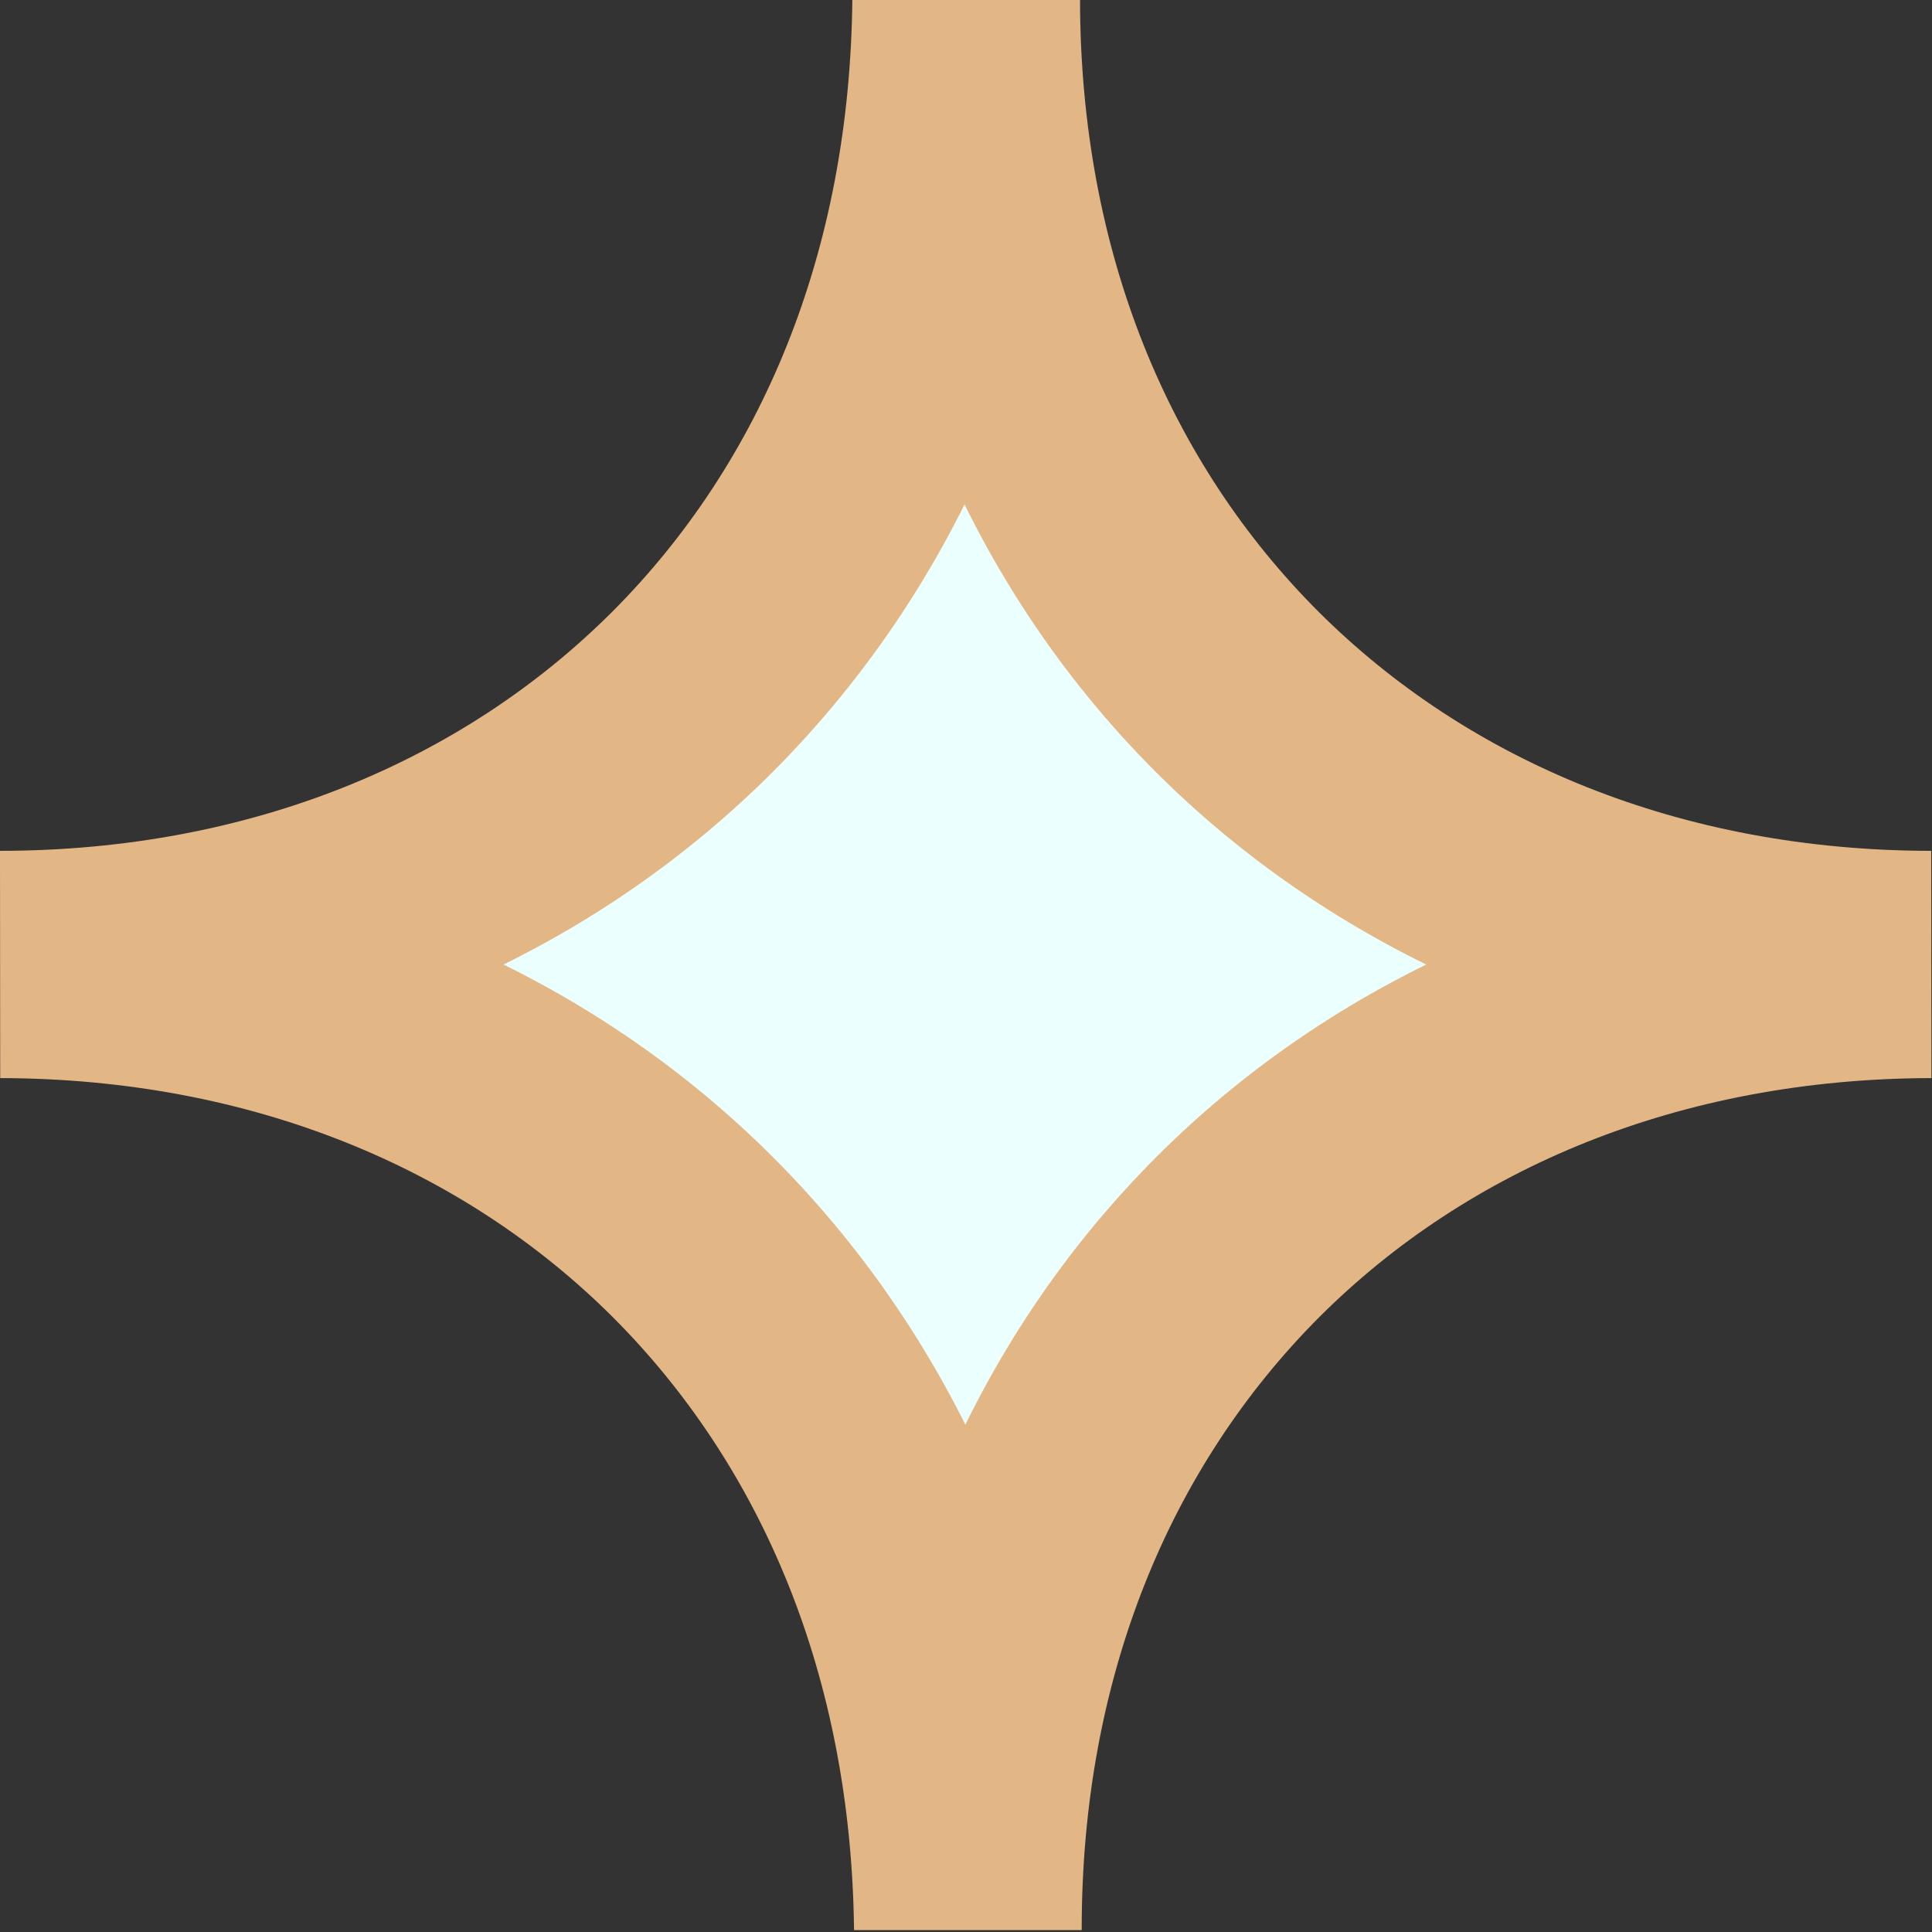<?xml version="1.0" encoding="UTF-8" standalone="no"?><!DOCTYPE svg PUBLIC "-//W3C//DTD SVG 1.1//EN" "http://www.w3.org/Graphics/SVG/1.1/DTD/svg11.dtd"><svg width="100%" height="100%" viewBox="0 0 8684 8684" version="1.1" xmlns="http://www.w3.org/2000/svg" xmlns:xlink="http://www.w3.org/1999/xlink" xml:space="preserve" xmlns:serif="http://www.serif.com/" style="fill-rule:evenodd;clip-rule:evenodd;stroke-linejoin:round;stroke-miterlimit:2;"><rect x="0" y="0" width="8684" height="8684" fill="#333333" stroke="none"/><g><g><path d="M8681,4335.12c-2528.89,0 -4338.71,1817.35 -4336.5,4340.29c-2.204,-2522.93 -1826.94,-4340.29 -4344.08,-4340.29c2517.13,0 4338.71,-1816.18 4336.5,-4340.29c2.204,2524.1 1815.18,4340.29 4344.08,4340.29" style="fill:#ebffff;fill-rule:nonzero;"/><path d="M8681,4335.12l-0.446,-510.692c-1376.19,-1.17 -2610.79,503.646 -3480.43,1373.58c-869.65,868.762 -1374.36,2093.24 -1361.39,3477.39l1023.32,0c-1.212,-1384.15 -519.821,-2608.62 -1390.99,-3477.39c-871.167,-869.934 -2094.88,-1374.75 -3471.07,-1373.58l0.892,1021.38c1376.19,2.35 2599.03,-503.646 3468.67,-1372.4c869.65,-868.758 1386.12,-2094.41 1384.91,-3478.56l-1023.32,0c-10.55,1384.15 496.296,2609.8 1367.46,3478.56c871.166,868.759 2106.65,1374.76 3482.83,1372.4l-0.892,-1021.38l0.446,510.692l-0.446,-510.692c-1129.18,-1.17 -2082.28,-405.029 -2753.31,-1074.21c-671.034,-670.354 -1071.78,-1615.42 -1072.77,-2755.38l-1023.32,0c-10.767,1139.95 -409.854,2085.02 -1079.72,2755.38c-669.862,669.179 -1622.25,1073.04 -2751.43,1074.21l0.891,1021.38c1129.18,2.35 2082.28,405.033 2753.31,1074.21c671.033,671.525 1071.78,1616.6 1084.53,2755.38l1023.32,0c-0.996,-1138.78 398.096,-2083.85 1067.96,-2755.38c669.863,-669.179 1622.26,-1071.86 2751.43,-1074.21l-0.892,-1021.38l0.446,510.692" style="fill:#e3b685;fill-rule:nonzero;"/></g></g></svg>
